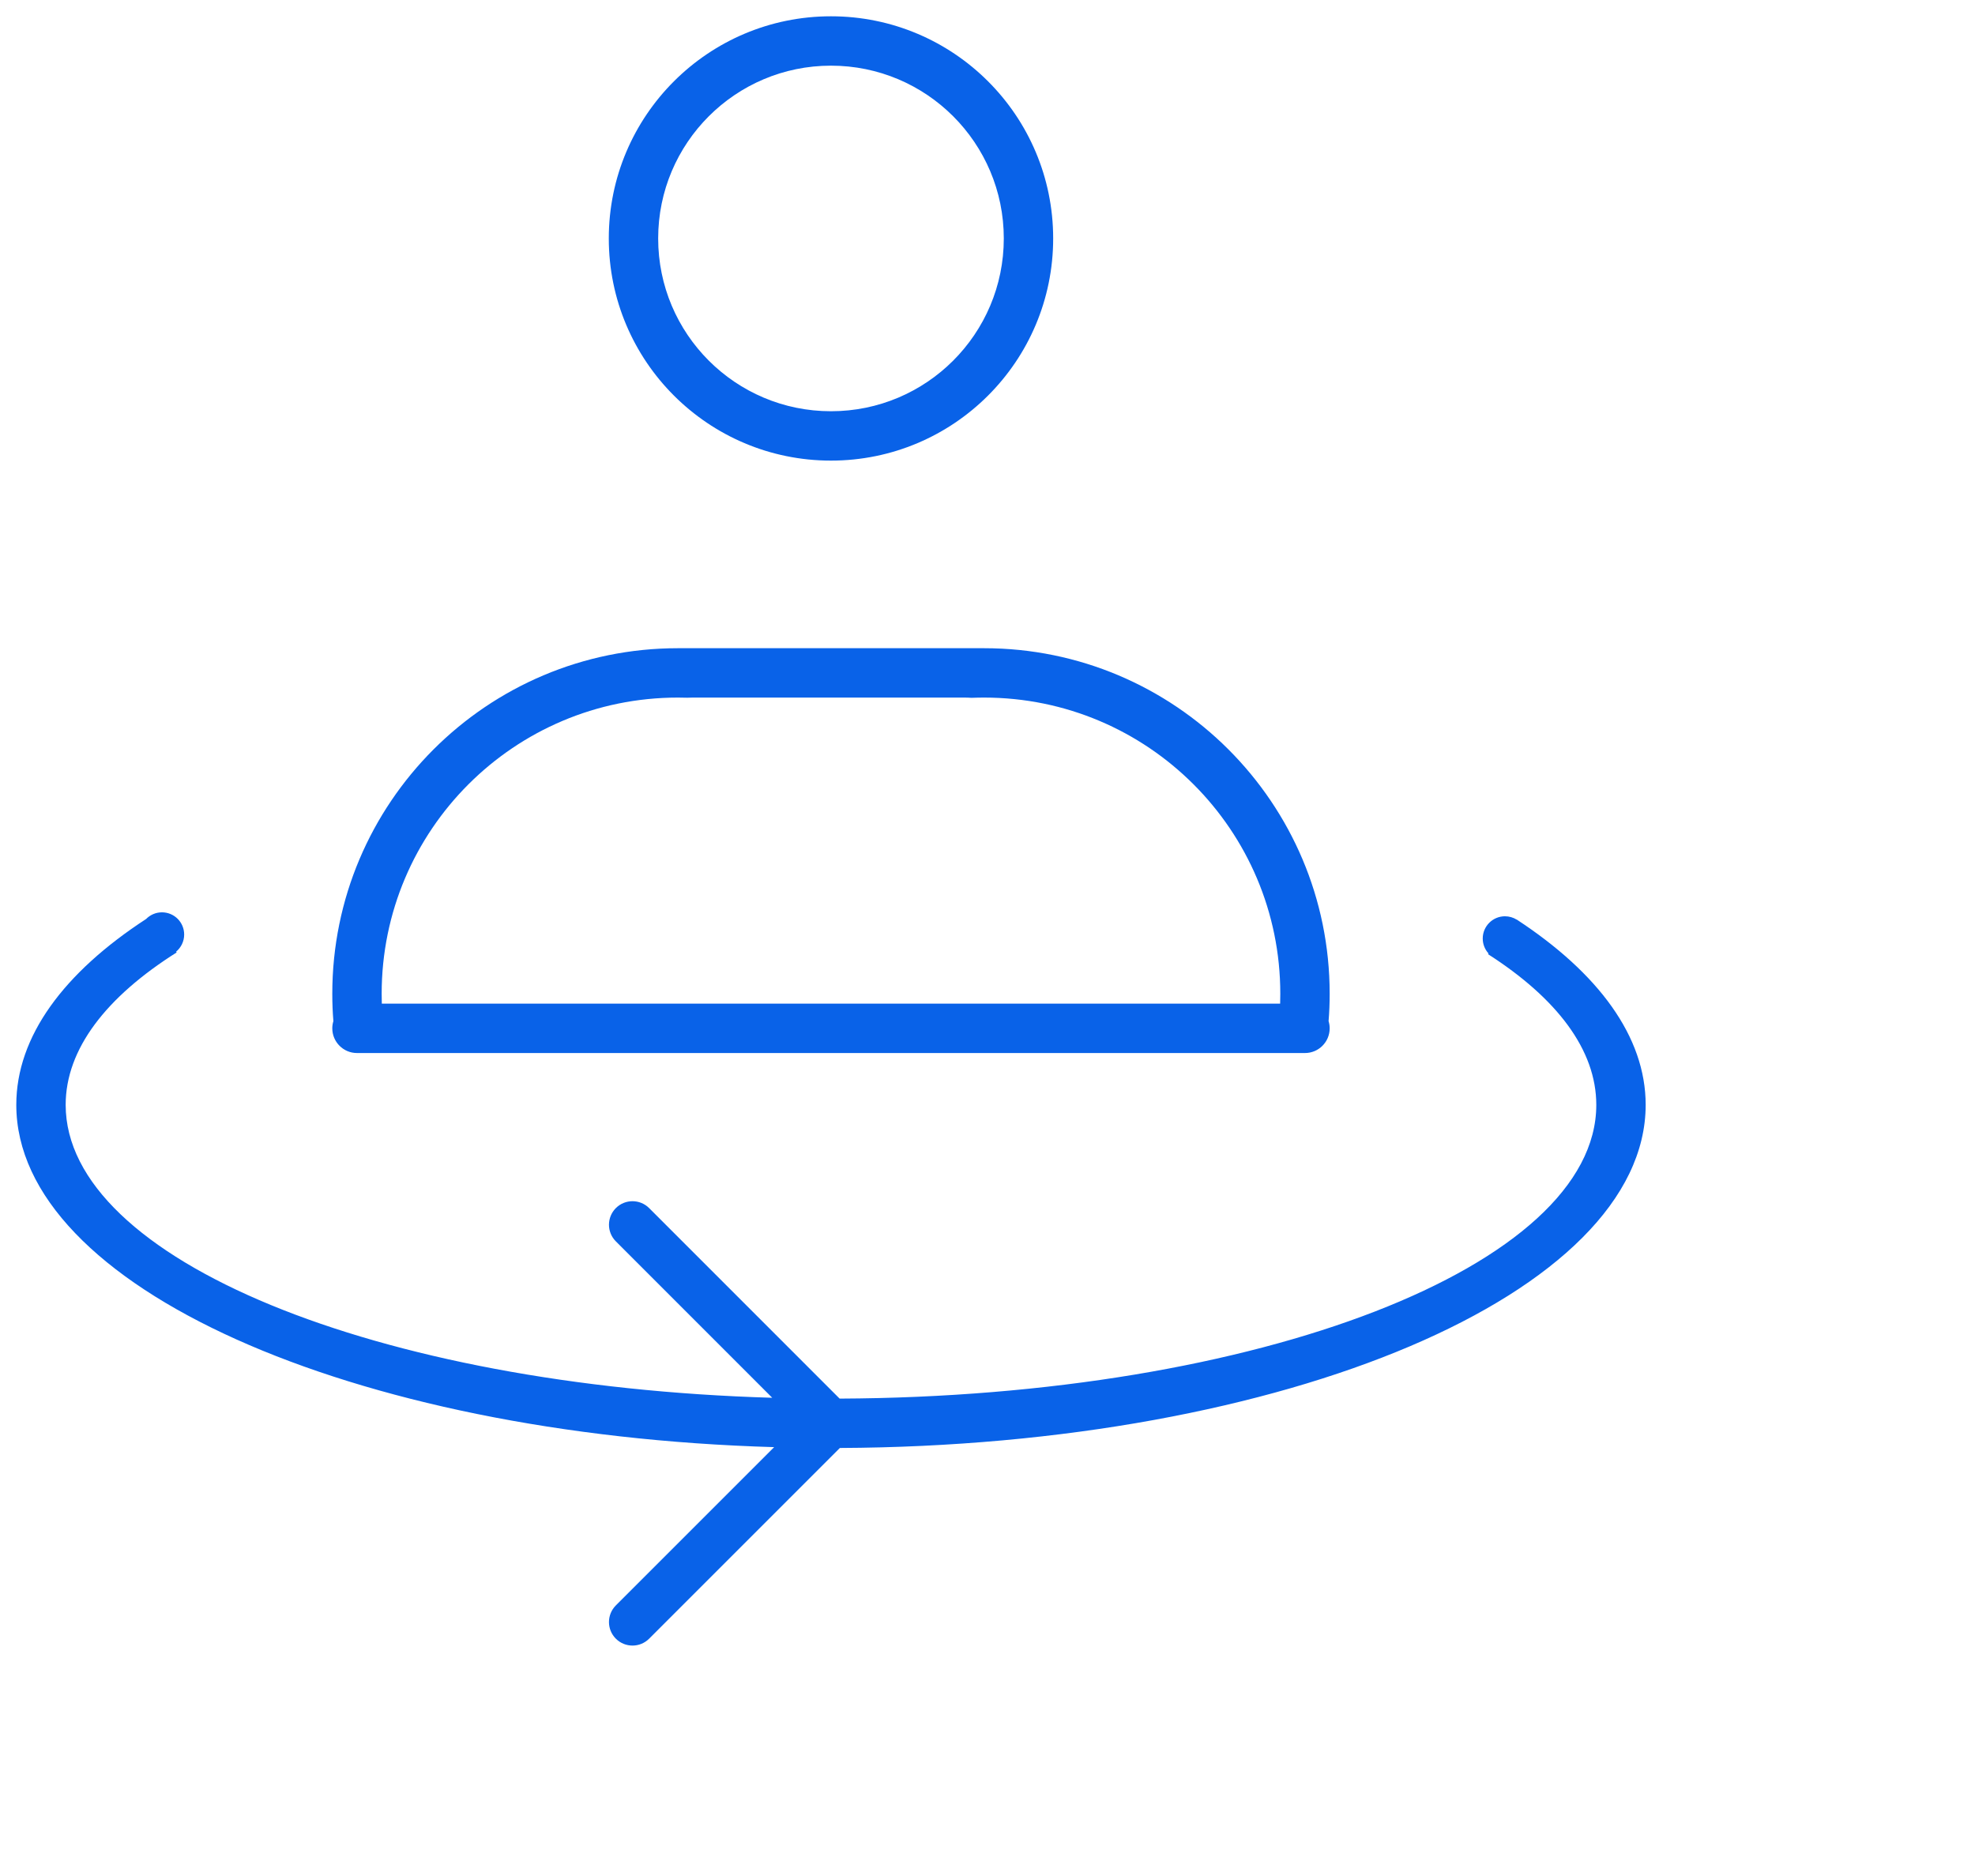 <svg width="40" height="38" viewBox="0 0 40 38" fill="none" xmlns="http://www.w3.org/2000/svg">
<path fill-rule="evenodd" clip-rule="evenodd" d="M3.73 18.93C3.73 19.071 3.665 19.196 3.564 19.279L3.58 19.291C2.152 20.192 1.33 21.249 1.33 22.38C1.33 25.512 7.636 28.079 15.64 28.313L12.473 25.145C12.287 24.959 12.287 24.658 12.473 24.471C12.659 24.285 12.961 24.285 13.147 24.471L17.005 28.33C25.485 28.294 32.33 25.644 32.33 22.38C32.33 21.264 31.529 20.219 30.135 19.326L30.149 19.315C30.075 19.235 30.03 19.128 30.03 19.01C30.03 18.762 30.232 18.56 30.48 18.56C30.567 18.56 30.649 18.585 30.718 18.628L30.718 18.626C32.371 19.709 33.33 20.997 33.33 22.38C33.33 26.193 26.04 29.289 17.01 29.33L13.147 33.193C12.961 33.379 12.659 33.379 12.473 33.193C12.287 33.007 12.287 32.705 12.473 32.519L15.679 29.313C7.103 29.064 0.33 26.055 0.33 22.38C0.33 20.992 1.295 19.7 2.959 18.615C3.041 18.532 3.154 18.48 3.28 18.48C3.529 18.48 3.73 18.681 3.73 18.93Z" fill="#0962E8"/>
<path fill-rule="evenodd" clip-rule="evenodd" d="M26.908 20.684C26.922 20.73 26.93 20.779 26.93 20.83C26.93 21.106 26.706 21.33 26.43 21.33H7.23C6.954 21.33 6.73 21.106 6.73 20.83C6.73 20.779 6.738 20.73 6.752 20.684C6.737 20.501 6.73 20.317 6.73 20.13C6.73 16.264 9.864 13.13 13.73 13.13H19.93H19.93C23.796 13.13 26.93 16.264 26.93 20.13C26.93 20.317 26.923 20.501 26.908 20.684ZM7.733 20.33C7.731 20.264 7.73 20.197 7.73 20.13C7.73 16.816 10.416 14.13 13.73 14.13C13.794 14.13 13.857 14.131 13.92 14.133C13.957 14.131 13.993 14.13 14.03 14.13H19.53C19.579 14.13 19.628 14.132 19.676 14.135C19.76 14.132 19.845 14.13 19.93 14.13H19.93C23.244 14.13 25.93 16.816 25.93 20.13C25.93 20.197 25.929 20.264 25.927 20.33H7.733Z" fill="#0962E8"/>
<path fill-rule="evenodd" clip-rule="evenodd" d="M16.83 9.33C19.315 9.33 21.33 7.315 21.33 4.83C21.33 2.345 19.315 0.33 16.83 0.33C14.345 0.33 12.33 2.345 12.33 4.83C12.33 7.315 14.345 9.33 16.83 9.33ZM16.83 8.33C18.763 8.33 20.33 6.763 20.33 4.83C20.33 2.897 18.763 1.33 16.83 1.33C14.897 1.33 13.33 2.897 13.33 4.83C13.33 6.763 14.897 8.33 16.83 8.33Z" fill="#0962E8"/>
</svg>
